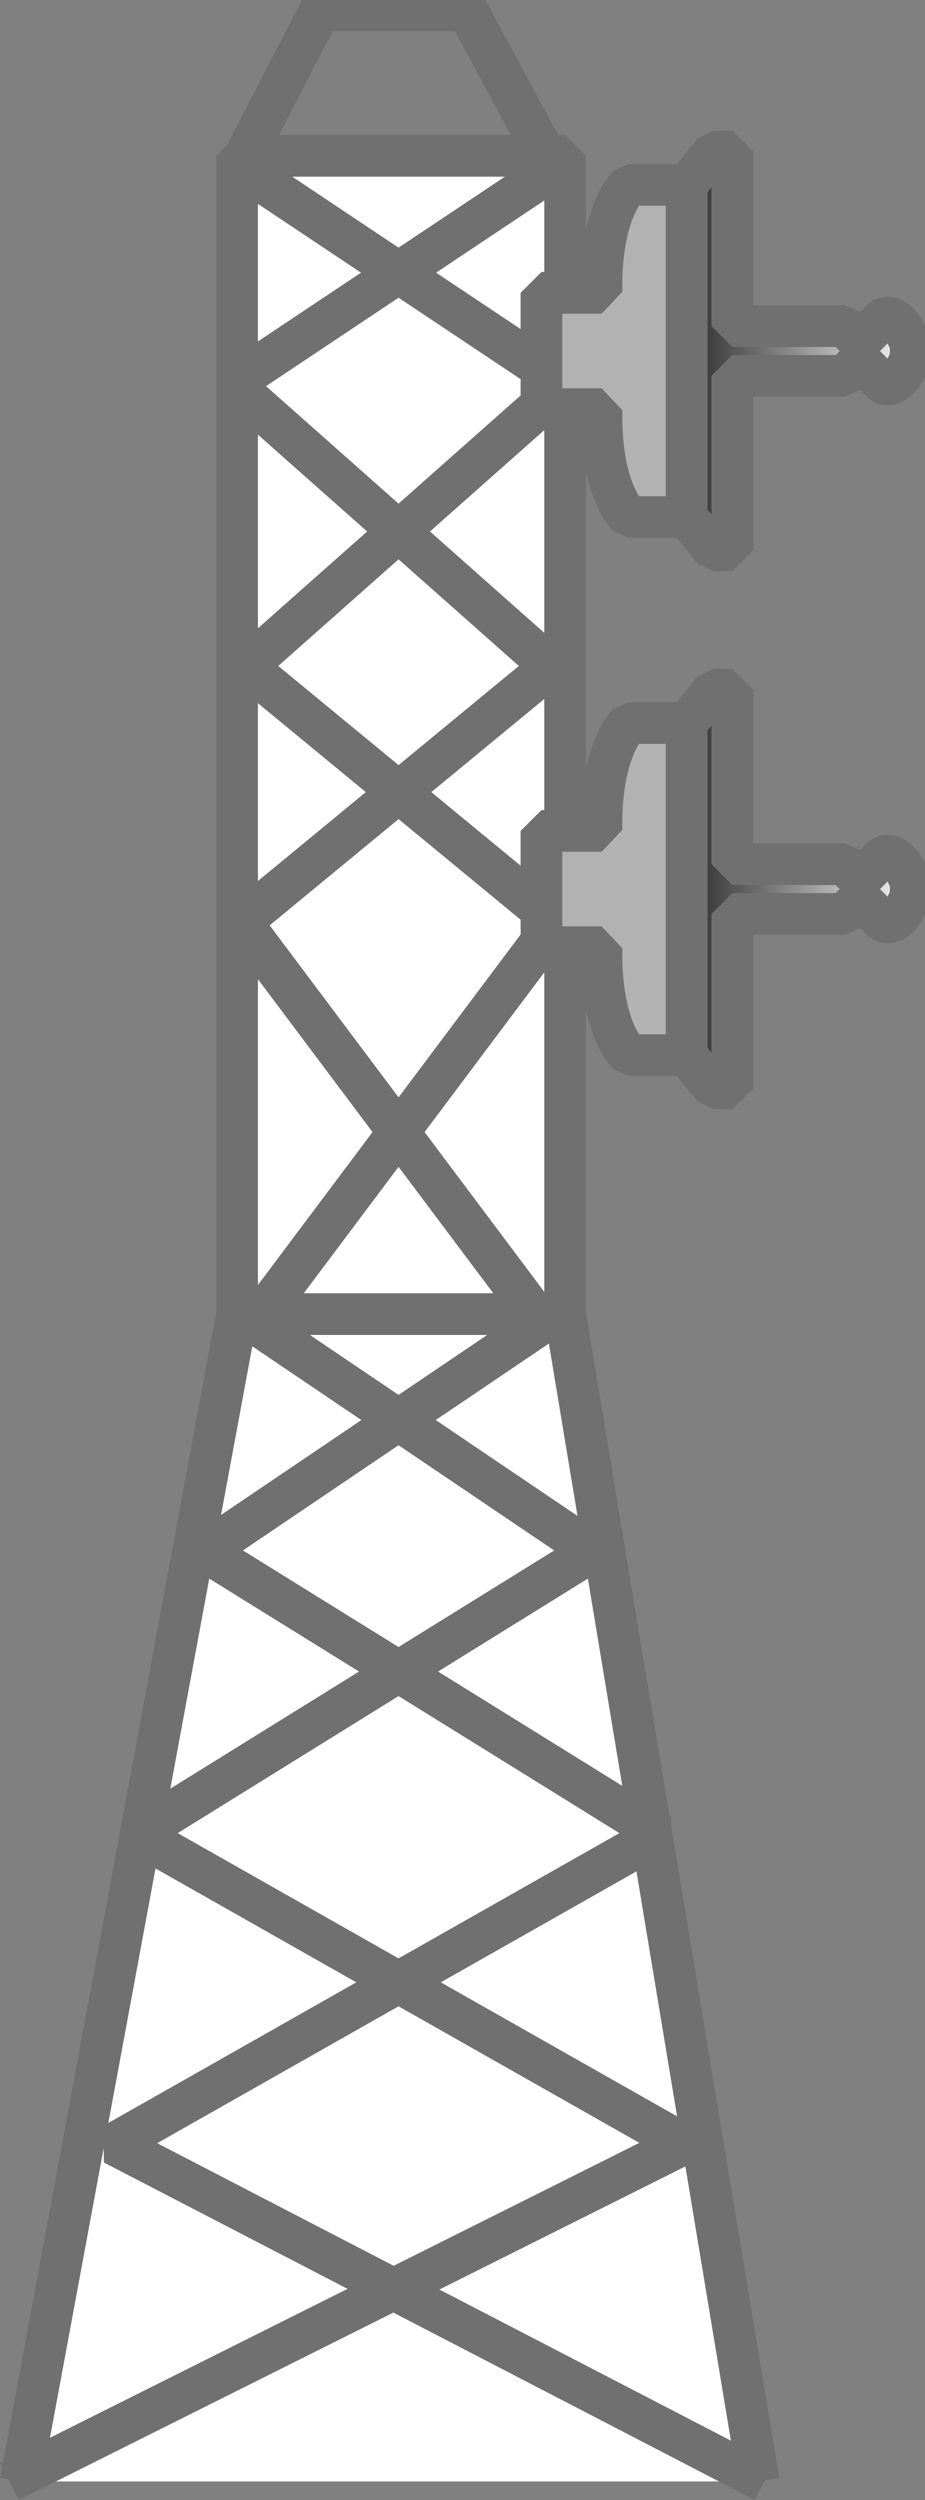 <?xml version="1.0" encoding="UTF-8" standalone="no"?>
<svg
   xmlns:dc="http://purl.org/dc/elements/1.1/"
   xmlns:cc="http://creativecommons.org/ns#"
   xmlns:rdf="http://www.w3.org/1999/02/22-rdf-syntax-ns#"
   xmlns:svg="http://www.w3.org/2000/svg"
   xmlns="http://www.w3.org/2000/svg"
   viewBox="0 0 23.68 63.947"
   height="63.947"
   width="23.68"
   xml:space="preserve"
   id="svg2"
   version="1.1"><rect x="0" y="0" width="23.68" height="63.947" fill="#808080" stroke="none"/><defs
     id="defs6"><clipPath
       id="clipPath34"
       clipPathUnits="userSpaceOnUse"><path
         id="path32"
         d="m 131.871,444.238 5.195,6.367 h 3.575 v -33.457 h 21.504 l 1.992,-1.992 h 1.992 l 3.379,3.387 c 3.398,1.398 5.39,-4.98 5.39,-4.98 v -2.383 c 0,0 -1.992,-6.375 -5.39,-4.989 l -3.379,3.387 h -1.992 l -1.992,-1.98 h -21.504 v -33.465 h -3.575 l -5.195,6.375 v 63.73" /></clipPath><linearGradient
       id="linearGradient42"
       spreadMethod="pad"
       gradientTransform="matrix(43.027,0,0,-116.475,133.433,470.605)"
       gradientUnits="userSpaceOnUse"
       y2="0"
       x2="1"
       y1="0"
       x1="0"><stop
         id="stop38"
         offset="0"
         style="stop-opacity:1;stop-color:#333333" /><stop
         id="stop40"
         offset="1"
         style="stop-opacity:1;stop-color:#FFFFFF" /></linearGradient><clipPath
       id="clipPath58"
       clipPathUnits="userSpaceOnUse"><path
         id="path56"
         d="m 131.871,444.238 5.195,6.367 h 3.575 v -33.457 h 21.504 l 1.992,-1.992 h 1.992 l 3.379,3.387 c 3.398,1.398 5.39,-4.98 5.39,-4.98 v -2.383 c 0,0 -1.992,-6.375 -5.39,-4.989 l -3.379,3.387 h -1.992 l -1.992,-1.98 h -21.504 v -33.465 h -3.575 l -5.195,6.375 v 63.73" /></clipPath><linearGradient
       id="linearGradient66"
       spreadMethod="pad"
       gradientTransform="matrix(43.027,0,0,-116.475,133.433,470.605)"
       gradientUnits="userSpaceOnUse"
       y2="0"
       x2="1"
       y1="0"
       x1="0"><stop
         id="stop62"
         offset="0"
         style="stop-opacity:1;stop-color:#333333" /><stop
         id="stop64"
         offset="1"
         style="stop-opacity:1;stop-color:#FFFFFF" /></linearGradient><clipPath
       id="clipPath82"
       clipPathUnits="userSpaceOnUse"><path
         id="path80"
         d="m 131.871,340.984 5.195,6.379 h 3.575 v -33.468 h 21.504 l 1.992,-1.993 h 1.992 l 3.379,3.399 c 3.398,1.387 5.39,-4.988 5.39,-4.988 v -2.383 c 0,0 -1.992,-6.379 -5.39,-4.981 l -3.379,3.391 h -1.992 l -1.992,-1.996 h -21.504 v -33.457 h -3.575 l -5.195,6.371 v 63.726" /></clipPath><linearGradient
       id="linearGradient90"
       spreadMethod="pad"
       gradientTransform="matrix(43.027,0,0,-116.475,133.433,367.363)"
       gradientUnits="userSpaceOnUse"
       y2="0"
       x2="1"
       y1="0"
       x1="0"><stop
         id="stop86"
         offset="0"
         style="stop-opacity:1;stop-color:#333333" /><stop
         id="stop88"
         offset="1"
         style="stop-opacity:1;stop-color:#FFFFFF" /></linearGradient><clipPath
       id="clipPath106"
       clipPathUnits="userSpaceOnUse"><path
         id="path104"
         d="m 131.871,340.984 5.195,6.379 h 3.575 v -33.468 h 21.504 l 1.992,-1.993 h 1.992 l 3.379,3.399 c 3.398,1.387 5.39,-4.988 5.39,-4.988 v -2.383 c 0,0 -1.992,-6.379 -5.39,-4.981 l -3.379,3.391 h -1.992 l -1.992,-1.996 h -21.504 v -33.457 h -3.575 l -5.195,6.371 v 63.726" /></clipPath><linearGradient
       id="linearGradient114"
       spreadMethod="pad"
       gradientTransform="matrix(43.027,0,0,-116.475,133.433,367.363)"
       gradientUnits="userSpaceOnUse"
       y2="0"
       x2="1"
       y1="0"
       x1="0"><stop
         id="stop110"
         offset="0"
         style="stop-opacity:1;stop-color:#333333" /><stop
         id="stop112"
         offset="1"
         style="stop-opacity:1;stop-color:#FFFFFF" /></linearGradient></defs><g
     transform="matrix(1.333,0,0,-1.333,0,63.947)"
     id="g10"><g
       transform="scale(0.1)"
       id="g12"><path
         id="path14"
         style="fill:#FFFFFF;fill-opacity:1;fill-rule:nonzero;stroke:none"
         d="m 45.535,225.82 h 62.996 V 449.824 H 45.535 Z" /><path
         id="path16"
         style="fill:none;stroke:#707070;stroke-width:8;stroke-linecap:butt;stroke-linejoin:miter;stroke-miterlimit:1;stroke-dasharray:none;stroke-opacity:1"
         d="M 108.531,225.82 H 45.535 v 224.004 h 62.996 z" /><path
         id="path18"
         style="fill:#FFFFFF;fill-opacity:1;fill-rule:nonzero;stroke:none"
         d="M 3.977,3.574 45.535,227.566 H 108.531 L 145.719,3.574" /><path
         id="path20"
         style="fill:none;stroke:#707070;stroke-width:8;stroke-linecap:butt;stroke-linejoin:miter;stroke-miterlimit:1;stroke-dasharray:none;stroke-opacity:1"
         d="M 3.977,3.574 45.535,227.566 H 108.531 L 145.719,3.574" /><path
         id="path22"
         style="fill:none;stroke:#707070;stroke-width:8;stroke-linecap:butt;stroke-linejoin:miter;stroke-miterlimit:1;stroke-dasharray:none;stroke-opacity:1"
         d="M 1.789,3.574 131.285,68.32 26.289,127.82 l 87.496,54.25 -64.754,43.75 57.762,77 -59.508,49.004 61.246,54.25 -62.996,42" /><path
         id="path24"
         style="fill:none;stroke:#707070;stroke-width:8;stroke-linecap:butt;stroke-linejoin:miter;stroke-miterlimit:1;stroke-dasharray:none;stroke-opacity:1"
         d="M 146.773,3.574 21.797,68.32 126.793,127.82 l -87.496,54.25 64.746,43.75 -57.746,77 59.5,49.004 -61.246,54.25 63.004,42" /><path
         id="path26"
         style="fill:none;stroke:#707070;stroke-width:8;stroke-linecap:butt;stroke-linejoin:miter;stroke-miterlimit:1;stroke-dasharray:none;stroke-opacity:1"
         d="M 104.797,449.824 H 47.039 l 14.406,27.91 h 28.301 z" /><g
         id="g28"><g
           clip-path="url(#clipPath34)"
           id="g30"><path
             id="path36"
             style="fill:#333333;fill-opacity:1;fill-rule:nonzero;stroke:none"
             d="m 131.871,444.238 5.195,6.367 h 3.575 v -33.457 h 21.504 l 1.992,-1.992 h 1.992 l 3.379,3.387 c 3.398,1.398 5.39,-4.98 5.39,-4.98 v -2.383 c 0,0 -1.992,-6.375 -5.39,-4.989 l -3.379,3.387 h -1.992 l -1.992,-1.98 h -21.504 v -33.465 h -3.575 l -5.195,6.375 v 63.73" /><path
             id="path44"
             style="fill:url(#linearGradient42);fill-opacity:1;fill-rule:nonzero;stroke:none"
             d="m 131.871,444.238 5.195,6.367 h 3.575 v -33.457 h 21.504 l 1.992,-1.992 h 1.992 l 3.379,3.387 c 3.398,1.398 5.39,-4.98 5.39,-4.98 v -2.383 c 0,0 -1.992,-6.375 -5.39,-4.989 l -3.379,3.387 h -1.992 l -1.992,-1.98 h -21.504 v -33.465 h -3.575 l -5.195,6.375 v 63.73" /></g></g><path
         id="path46"
         style="fill:none;stroke:#707070;stroke-width:8;stroke-linecap:butt;stroke-linejoin:miter;stroke-miterlimit:1;stroke-dasharray:none;stroke-opacity:1"
         d="m 131.871,444.238 5.195,6.367 h 3.575 v -33.457 h 21.504 l 1.992,-1.992 h 1.992 l 3.379,3.387 c 3.398,1.398 5.39,-4.98 5.39,-4.98 v -2.383 c 0,0 -1.992,-6.375 -5.39,-4.989 l -3.379,3.387 h -1.992 l -1.992,-1.98 h -21.504 v -33.465 h -3.575 l -5.195,6.375 z" /><path
         id="path48"
         style="fill:#b2b2b2;fill-opacity:1;fill-rule:nonzero;stroke:none"
         d="m 131.871,380.508 h -11.152 c -5.977,6.777 -5.176,20.711 -5.176,20.711 h -11.551 v 9.551 3.195 9.558 h 11.551 c 0,0 -0.801,13.938 5.176,20.715 h 11.152 v -63.73" /><path
         id="path50"
         style="fill:none;stroke:#707070;stroke-width:8;stroke-linecap:butt;stroke-linejoin:miter;stroke-miterlimit:1;stroke-dasharray:none;stroke-opacity:1"
         d="m 131.871,380.508 h -11.152 c -5.977,6.777 -5.176,20.711 -5.176,20.711 h -11.551 v 9.551 3.195 9.558 h 11.551 c 0,0 -0.801,13.938 5.176,20.715 h 11.152 z" /><g
         id="g52"><g
           clip-path="url(#clipPath58)"
           id="g54"><path
             id="path60"
             style="fill:#333333;fill-opacity:1;fill-rule:nonzero;stroke:none"
             d="m 131.871,444.238 5.195,6.367 h 3.575 v -33.457 h 21.504 l 1.992,-1.992 h 1.992 l 3.379,3.387 c 3.398,1.398 5.39,-4.98 5.39,-4.98 v -2.383 c 0,0 -1.992,-6.375 -5.39,-4.989 l -3.379,3.387 h -1.992 l -1.992,-1.98 h -21.504 v -33.465 h -3.575 l -5.195,6.375 v 63.73" /><path
             id="path68"
             style="fill:url(#linearGradient66);fill-opacity:1;fill-rule:nonzero;stroke:none"
             d="m 131.871,444.238 5.195,6.367 h 3.575 v -33.457 h 21.504 l 1.992,-1.992 h 1.992 l 3.379,3.387 c 3.398,1.398 5.39,-4.98 5.39,-4.98 v -2.383 c 0,0 -1.992,-6.375 -5.39,-4.989 l -3.379,3.387 h -1.992 l -1.992,-1.98 h -21.504 v -33.465 h -3.575 l -5.195,6.375 v 63.73" /></g></g><path
         id="path70"
         style="fill:none;stroke:#707070;stroke-width:8;stroke-linecap:butt;stroke-linejoin:miter;stroke-miterlimit:1;stroke-dasharray:none;stroke-opacity:1"
         d="m 131.871,444.238 5.195,6.367 h 3.575 v -33.457 h 21.504 l 1.992,-1.992 h 1.992 l 3.379,3.387 c 3.398,1.398 5.39,-4.98 5.39,-4.98 v -2.383 c 0,0 -1.992,-6.375 -5.39,-4.989 l -3.379,3.387 h -1.992 l -1.992,-1.98 h -21.504 v -33.465 h -3.575 l -5.195,6.375 z" /><path
         id="path72"
         style="fill:#b2b2b2;fill-opacity:1;fill-rule:nonzero;stroke:none"
         d="m 131.871,380.508 h -11.152 c -5.977,6.777 -5.176,20.711 -5.176,20.711 h -11.551 v 9.551 3.195 9.558 h 11.551 c 0,0 -0.801,13.938 5.176,20.715 h 11.152 v -63.73" /><path
         id="path74"
         style="fill:none;stroke:#707070;stroke-width:8;stroke-linecap:butt;stroke-linejoin:miter;stroke-miterlimit:1;stroke-dasharray:none;stroke-opacity:1"
         d="m 131.871,380.508 h -11.152 c -5.977,6.777 -5.176,20.711 -5.176,20.711 h -11.551 v 9.551 3.195 9.558 h 11.551 c 0,0 -0.801,13.938 5.176,20.715 h 11.152 z" /><g
         id="g76"><g
           clip-path="url(#clipPath82)"
           id="g78"><path
             id="path84"
             style="fill:#333333;fill-opacity:1;fill-rule:nonzero;stroke:none"
             d="m 131.871,340.984 5.195,6.379 h 3.575 v -33.468 h 21.504 l 1.992,-1.993 h 1.992 l 3.379,3.399 c 3.398,1.387 5.39,-4.988 5.39,-4.988 v -2.383 c 0,0 -1.992,-6.379 -5.39,-4.981 l -3.379,3.391 h -1.992 l -1.992,-1.996 h -21.504 v -33.457 h -3.575 l -5.195,6.371 v 63.726" /><path
             id="path92"
             style="fill:url(#linearGradient90);fill-opacity:1;fill-rule:nonzero;stroke:none"
             d="m 131.871,340.984 5.195,6.379 h 3.575 v -33.468 h 21.504 l 1.992,-1.993 h 1.992 l 3.379,3.399 c 3.398,1.387 5.39,-4.988 5.39,-4.988 v -2.383 c 0,0 -1.992,-6.379 -5.39,-4.981 l -3.379,3.391 h -1.992 l -1.992,-1.996 h -21.504 v -33.457 h -3.575 l -5.195,6.371 v 63.726" /></g></g><path
         id="path94"
         style="fill:none;stroke:#707070;stroke-width:8;stroke-linecap:butt;stroke-linejoin:miter;stroke-miterlimit:1;stroke-dasharray:none;stroke-opacity:1"
         d="m 131.871,340.984 5.195,6.379 h 3.575 v -33.468 h 21.504 l 1.992,-1.993 h 1.992 l 3.379,3.399 c 3.398,1.387 5.39,-4.988 5.39,-4.988 v -2.383 c 0,0 -1.992,-6.379 -5.39,-4.981 l -3.379,3.391 h -1.992 l -1.992,-1.996 h -21.504 v -33.457 h -3.575 l -5.195,6.371 z" /><path
         id="path96"
         style="fill:#b2b2b2;fill-opacity:1;fill-rule:nonzero;stroke:none"
         d="m 131.871,277.258 h -11.152 c -5.977,6.773 -5.176,20.711 -5.176,20.711 h -11.551 v 9.558 3.188 9.558 h 11.551 c 0,0 -0.801,13.938 5.176,20.711 h 11.152 v -63.726" /><path
         id="path98"
         style="fill:none;stroke:#707070;stroke-width:8;stroke-linecap:butt;stroke-linejoin:miter;stroke-miterlimit:1;stroke-dasharray:none;stroke-opacity:1"
         d="m 131.871,277.258 h -11.152 c -5.977,6.773 -5.176,20.711 -5.176,20.711 h -11.551 v 9.558 3.188 9.558 h 11.551 c 0,0 -0.801,13.938 5.176,20.711 h 11.152 z" /><g
         id="g100"><g
           clip-path="url(#clipPath106)"
           id="g102"><path
             id="path108"
             style="fill:#333333;fill-opacity:1;fill-rule:nonzero;stroke:none"
             d="m 131.871,340.984 5.195,6.379 h 3.575 v -33.468 h 21.504 l 1.992,-1.993 h 1.992 l 3.379,3.399 c 3.398,1.387 5.39,-4.988 5.39,-4.988 v -2.383 c 0,0 -1.992,-6.379 -5.39,-4.981 l -3.379,3.391 h -1.992 l -1.992,-1.996 h -21.504 v -33.457 h -3.575 l -5.195,6.371 v 63.726" /><path
             id="path116"
             style="fill:url(#linearGradient114);fill-opacity:1;fill-rule:nonzero;stroke:none"
             d="m 131.871,340.984 5.195,6.379 h 3.575 v -33.468 h 21.504 l 1.992,-1.993 h 1.992 l 3.379,3.399 c 3.398,1.387 5.39,-4.988 5.39,-4.988 v -2.383 c 0,0 -1.992,-6.379 -5.39,-4.981 l -3.379,3.391 h -1.992 l -1.992,-1.996 h -21.504 v -33.457 h -3.575 l -5.195,6.371 v 63.726" /></g></g><path
         id="path118"
         style="fill:none;stroke:#707070;stroke-width:8;stroke-linecap:butt;stroke-linejoin:miter;stroke-miterlimit:1;stroke-dasharray:none;stroke-opacity:1"
         d="m 131.871,340.984 5.195,6.379 h 3.575 v -33.468 h 21.504 l 1.992,-1.993 h 1.992 l 3.379,3.399 c 3.398,1.387 5.39,-4.988 5.39,-4.988 v -2.383 c 0,0 -1.992,-6.379 -5.39,-4.981 l -3.379,3.391 h -1.992 l -1.992,-1.996 h -21.504 v -33.457 h -3.575 l -5.195,6.371 z" /><path
         id="path120"
         style="fill:#b2b2b2;fill-opacity:1;fill-rule:nonzero;stroke:none"
         d="m 131.871,277.258 h -11.152 c -5.977,6.773 -5.176,20.711 -5.176,20.711 h -11.551 v 9.558 3.188 9.558 h 11.551 c 0,0 -0.801,13.938 5.176,20.711 h 11.152 v -63.726" /><path
         id="path122"
         style="fill:none;stroke:#707070;stroke-width:8;stroke-linecap:butt;stroke-linejoin:miter;stroke-miterlimit:1;stroke-dasharray:none;stroke-opacity:1"
         d="m 131.871,277.258 h -11.152 c -5.977,6.773 -5.176,20.711 -5.176,20.711 h -11.551 v 9.558 3.188 9.558 h 11.551 c 0,0 -0.801,13.938 5.176,20.711 h 11.152 z" /></g></g></svg>